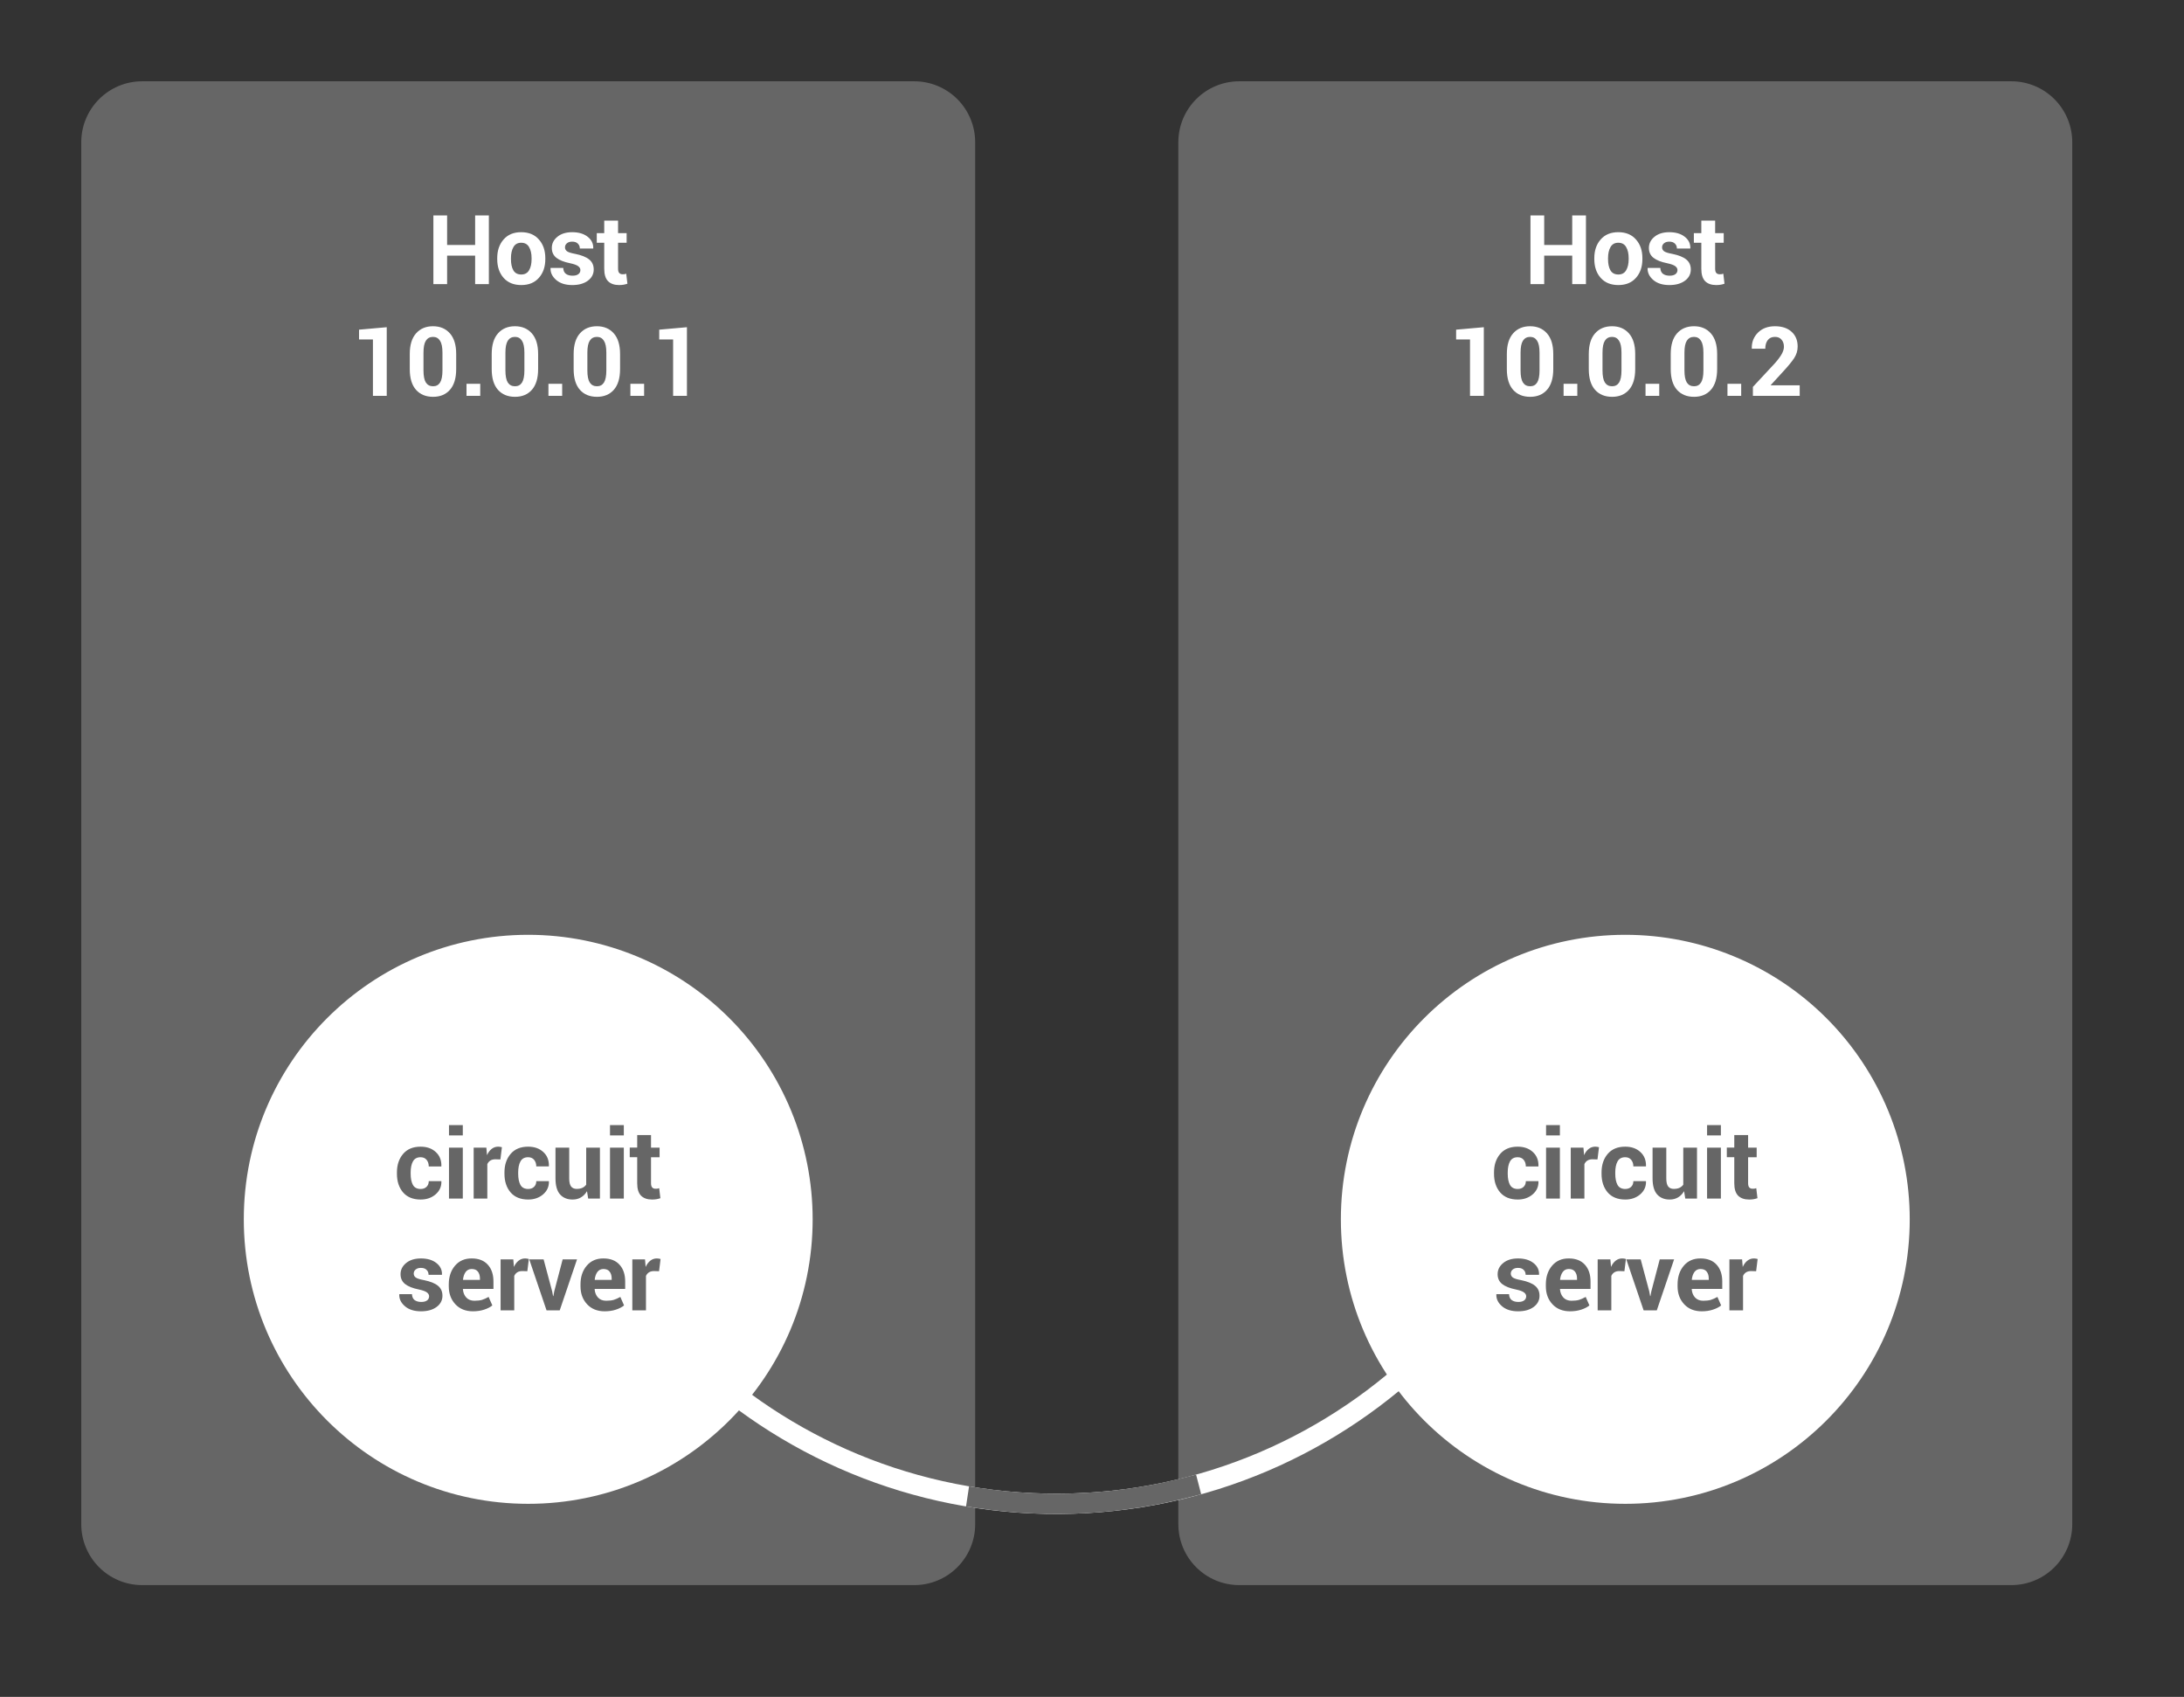 <?xml version="1.0" standalone="yes"?>

<svg version="1.1" viewBox="0.0 0.0 430.0 334.0" fill="none" stroke="none" stroke-linecap="square" stroke-miterlimit="10" xmlns="http://www.w3.org/2000/svg" xmlns:xlink="http://www.w3.org/1999/xlink"><rect x="0.0" y="0.0" width="430.0" height="334.0" fill="#333333" stroke="none"/><clipPath id="p.0"><path d="m0 0l430.0 0l0 334.0l-430.0 0l0 -334.0z" clip-rule="nonzero"></path></clipPath><g clip-path="url(#p.0)"><path fill="#000000" fill-opacity="0.0" d="m0 0l430.675 0l0 334.601l-430.675 0z" fill-rule="nonzero"></path><path fill="#666666" d="m16.0 27.998l0 0c0 -6.626 5.372 -11.998 11.998 -11.998l152.004 0c3.182 0 6.234 1.264 8.484 3.514c2.25 2.25 3.514 5.302 3.514 8.484l0 272.004c0 6.626 -5.372 11.998 -11.998 11.998l-152.004 0l0 0c-6.626 0 -11.998 -5.372 -11.998 -11.998z" fill-rule="nonzero"></path><path fill="#000000" fill-opacity="0.0" d="m24.0 32.0l160.0 0l0 56.0l-160.0 0z" fill-rule="nonzero"></path><path fill="#ffffff" d="m96.251 55.92l-2.703 0l0 -5.609l-5.516 0l0 5.609l-2.703 0l0 -13.516l2.703 0l0 5.812l5.516 0l0 -5.812l2.703 0l0 13.516zm1.646 -5.109q0 -2.25 1.25 -3.672q1.25 -1.438 3.469 -1.438q2.234 0 3.484 1.438q1.266 1.422 1.266 3.672l0 0.188q0 2.266 -1.266 3.688q-1.25 1.422 -3.469 1.422q-2.219 0 -3.484 -1.422q-1.25 -1.422 -1.25 -3.688l0 -0.188zm2.703 0.188q0 1.375 0.469 2.203q0.484 0.828 1.562 0.828q1.047 0 1.531 -0.828q0.5 -0.828 0.5 -2.203l0 -0.188q0 -1.344 -0.5 -2.188q-0.484 -0.844 -1.547 -0.844q-1.047 0 -1.531 0.859q-0.484 0.844 -0.484 2.172l0 0.188zm13.671 2.156q0 -0.438 -0.438 -0.766q-0.422 -0.328 -1.594 -0.578q-1.781 -0.359 -2.688 -1.062q-0.906 -0.719 -0.906 -1.938q0 -1.312 1.094 -2.203q1.094 -0.906 2.922 -0.906q1.906 0 3.047 0.906q1.141 0.891 1.094 2.266l-0.016 0.047l-2.625 0q0 -0.594 -0.391 -0.969q-0.375 -0.391 -1.109 -0.391q-0.672 0 -1.047 0.328q-0.375 0.312 -0.375 0.797q0 0.469 0.391 0.766q0.406 0.297 1.609 0.516q1.859 0.375 2.75 1.094q0.906 0.719 0.906 1.984q0 1.359 -1.172 2.219q-1.156 0.844 -3.047 0.844q-2.016 0 -3.188 -1.016q-1.156 -1.016 -1.094 -2.312l0.016 -0.047l2.484 0q0.031 0.797 0.531 1.172q0.5 0.359 1.297 0.359q0.75 0 1.141 -0.297q0.406 -0.297 0.406 -0.812zm7.417 -9.734l0 2.469l1.688 0l0 1.891l-1.688 0l0 5.109q0 0.594 0.234 0.844q0.234 0.25 0.656 0.25q0.203 0 0.359 -0.016q0.156 -0.031 0.359 -0.094l0.234 1.969q-0.406 0.141 -0.797 0.203q-0.391 0.062 -0.844 0.062q-1.406 0 -2.172 -0.766q-0.75 -0.766 -0.75 -2.438l0 -5.125l-1.469 0l0 -1.891l1.469 0l0 -2.469l2.719 0z" fill-rule="nonzero"></path><path fill="#ffffff" d="m76.144 77.92l-2.719 0l0 -11.109l-2.734 0l0 -1.922l5.453 -0.484l0 13.516zm13.672 -5.266q0 2.688 -1.234 4.078q-1.219 1.375 -3.312 1.375q-2.125 0 -3.359 -1.375q-1.234 -1.391 -1.234 -4.078l0 -2.969q0 -2.672 1.234 -4.062q1.234 -1.406 3.344 -1.406q2.094 0 3.328 1.406q1.234 1.391 1.234 4.062l0 2.969zm-2.703 -3.25q0 -1.609 -0.484 -2.344q-0.469 -0.75 -1.375 -0.75q-0.922 0 -1.406 0.75q-0.469 0.734 -0.469 2.344l0 3.516q0 1.625 0.469 2.375q0.484 0.734 1.422 0.734q0.906 0 1.375 -0.734q0.469 -0.75 0.469 -2.375l0 -3.516zm7.438 8.516l-2.703 0l0 -2.375l2.703 0l0 2.375zm11.398 -5.266q0 2.688 -1.234 4.078q-1.219 1.375 -3.312 1.375q-2.125 0 -3.359 -1.375q-1.234 -1.391 -1.234 -4.078l0 -2.969q0 -2.672 1.234 -4.062q1.234 -1.406 3.344 -1.406q2.094 0 3.328 1.406q1.234 1.391 1.234 4.062l0 2.969zm-2.703 -3.25q0 -1.609 -0.484 -2.344q-0.469 -0.75 -1.375 -0.75q-0.922 0 -1.406 0.75q-0.469 0.734 -0.469 2.344l0 3.516q0 1.625 0.469 2.375q0.484 0.734 1.422 0.734q0.906 0 1.375 -0.734q0.469 -0.75 0.469 -2.375l0 -3.516zm7.438 8.516l-2.703 0l0 -2.375l2.703 0l0 2.375zm11.398 -5.266q0 2.688 -1.234 4.078q-1.219 1.375 -3.312 1.375q-2.125 0 -3.359 -1.375q-1.234 -1.391 -1.234 -4.078l0 -2.969q0 -2.672 1.234 -4.062q1.234 -1.406 3.344 -1.406q2.094 0 3.328 1.406q1.234 1.391 1.234 4.062l0 2.969zm-2.703 -3.25q0 -1.609 -0.484 -2.344q-0.469 -0.75 -1.375 -0.75q-0.922 0 -1.406 0.75q-0.469 0.734 -0.469 2.344l0 3.516q0 1.625 0.469 2.375q0.484 0.734 1.422 0.734q0.906 0 1.375 -0.734q0.469 -0.75 0.469 -2.375l0 -3.516zm7.438 8.516l-2.703 0l0 -2.375l2.703 0l0 2.375zm8.429 0l-2.719 0l0 -11.109l-2.734 0l0 -1.922l5.453 -0.484l0 13.516z" fill-rule="nonzero"></path><path fill="#666666" d="m232.0 27.998l0 0c0 -6.626 5.372 -11.998 11.998 -11.998l152.004 0c3.182 0 6.234 1.264 8.484 3.514c2.25 2.25 3.514 5.302 3.514 8.484l0 272.004c0 6.626 -5.372 11.998 -11.998 11.998l-152.004 0l0 0c-6.626 0 -11.998 -5.372 -11.998 -11.998z" fill-rule="nonzero"></path><path fill="#000000" fill-opacity="0.0" d="m240.0 32.0l160.0 0l0 56.0l-160.0 0z" fill-rule="nonzero"></path><path fill="#ffffff" d="m312.251 55.92l-2.703 0l0 -5.609l-5.516 0l0 5.609l-2.703 0l0 -13.516l2.703 0l0 5.812l5.516 0l0 -5.812l2.703 0l0 13.516zm1.646 -5.109q0 -2.25 1.25 -3.672q1.25 -1.438 3.469 -1.438q2.234 0 3.484 1.438q1.266 1.422 1.266 3.672l0 0.188q0 2.266 -1.266 3.688q-1.25 1.422 -3.469 1.422q-2.219 0 -3.484 -1.422q-1.25 -1.422 -1.25 -3.688l0 -0.188zm2.703 0.188q0 1.375 0.469 2.203q0.484 0.828 1.562 0.828q1.047 0 1.531 -0.828q0.5 -0.828 0.5 -2.203l0 -0.188q0 -1.344 -0.5 -2.188q-0.484 -0.844 -1.547 -0.844q-1.047 0 -1.531 0.859q-0.484 0.844 -0.484 2.172l0 0.188zm13.671 2.156q0 -0.438 -0.438 -0.766q-0.422 -0.328 -1.594 -0.578q-1.781 -0.359 -2.688 -1.062q-0.906 -0.719 -0.906 -1.938q0 -1.312 1.094 -2.203q1.094 -0.906 2.922 -0.906q1.906 0 3.047 0.906q1.141 0.891 1.094 2.266l-0.016 0.047l-2.625 0q0 -0.594 -0.391 -0.969q-0.375 -0.391 -1.109 -0.391q-0.672 0 -1.047 0.328q-0.375 0.312 -0.375 0.797q0 0.469 0.391 0.766q0.406 0.297 1.609 0.516q1.859 0.375 2.75 1.094q0.906 0.719 0.906 1.984q0 1.359 -1.172 2.219q-1.156 0.844 -3.047 0.844q-2.016 0 -3.188 -1.016q-1.156 -1.016 -1.094 -2.312l0.016 -0.047l2.484 0q0.031 0.797 0.531 1.172q0.5 0.359 1.297 0.359q0.75 0 1.141 -0.297q0.406 -0.297 0.406 -0.812zm7.417 -9.734l0 2.469l1.688 0l0 1.891l-1.688 0l0 5.109q0 0.594 0.234 0.844q0.234 0.25 0.656 0.25q0.203 0 0.359 -0.016q0.156 -0.031 0.359 -0.094l0.234 1.969q-0.406 0.141 -0.797 0.203q-0.391 0.062 -0.844 0.062q-1.406 0 -2.172 -0.766q-0.75 -0.766 -0.75 -2.438l0 -5.125l-1.469 0l0 -1.891l1.469 0l0 -2.469l2.719 0z" fill-rule="nonzero"></path><path fill="#ffffff" d="m292.144 77.92l-2.719 0l0 -11.109l-2.734 0l0 -1.922l5.453 -0.484l0 13.516zm13.672 -5.266q0 2.688 -1.234 4.078q-1.219 1.375 -3.312 1.375q-2.125 0 -3.359 -1.375q-1.234 -1.391 -1.234 -4.078l0 -2.969q0 -2.672 1.234 -4.062q1.234 -1.406 3.344 -1.406q2.094 0 3.328 1.406q1.234 1.391 1.234 4.062l0 2.969zm-2.703 -3.25q0 -1.609 -0.484 -2.344q-0.469 -0.75 -1.375 -0.75q-0.922 0 -1.406 0.75q-0.469 0.734 -0.469 2.344l0 3.516q0 1.625 0.469 2.375q0.484 0.734 1.422 0.734q0.906 0 1.375 -0.734q0.469 -0.75 0.469 -2.375l0 -3.516zm7.438 8.516l-2.703 0l0 -2.375l2.703 0l0 2.375zm11.398 -5.266q0 2.688 -1.234 4.078q-1.219 1.375 -3.312 1.375q-2.125 0 -3.359 -1.375q-1.234 -1.391 -1.234 -4.078l0 -2.969q0 -2.672 1.234 -4.062q1.234 -1.406 3.344 -1.406q2.094 0 3.328 1.406q1.234 1.391 1.234 4.062l0 2.969zm-2.703 -3.25q0 -1.609 -0.484 -2.344q-0.469 -0.75 -1.375 -0.75q-0.922 0 -1.406 0.75q-0.469 0.734 -0.469 2.344l0 3.516q0 1.625 0.469 2.375q0.484 0.734 1.422 0.734q0.906 0 1.375 -0.734q0.469 -0.75 0.469 -2.375l0 -3.516zm7.438 8.516l-2.703 0l0 -2.375l2.703 0l0 2.375zm11.398 -5.266q0 2.688 -1.234 4.078q-1.219 1.375 -3.312 1.375q-2.125 0 -3.359 -1.375q-1.234 -1.391 -1.234 -4.078l0 -2.969q0 -2.672 1.234 -4.062q1.234 -1.406 3.344 -1.406q2.094 0 3.328 1.406q1.234 1.391 1.234 4.062l0 2.969zm-2.703 -3.25q0 -1.609 -0.484 -2.344q-0.469 -0.75 -1.375 -0.75q-0.922 0 -1.406 0.75q-0.469 0.734 -0.469 2.344l0 3.516q0 1.625 0.469 2.375q0.484 0.734 1.422 0.734q0.906 0 1.375 -0.734q0.469 -0.75 0.469 -2.375l0 -3.516zm7.438 8.516l-2.703 0l0 -2.375l2.703 0l0 2.375zm11.523 0l-9.219 0l0 -1.766l4.359 -4.688q0.953 -1.094 1.344 -1.828q0.406 -0.75 0.406 -1.391q0 -0.859 -0.469 -1.391q-0.453 -0.547 -1.297 -0.547q-0.938 0 -1.422 0.641q-0.484 0.625 -0.484 1.688l-2.641 0l-0.016 -0.062q-0.047 -1.828 1.203 -3.094q1.25 -1.266 3.359 -1.266q2.094 0 3.281 1.094q1.188 1.078 1.188 2.891q0 1.219 -0.672 2.266q-0.672 1.031 -2.219 2.703l-2.406 2.625l0.031 0.047l5.672 0l0 2.078z" fill-rule="nonzero"></path><path fill="#000000" fill-opacity="0.0" d="m311.999 192.462c-0.253 57.036 -46.397 103.226 -103.433 103.537c-57.036 0.31 -103.68 -45.375 -104.554 -102.405l103.988 -1.593z" fill-rule="nonzero"></path><path fill="#000000" fill-opacity="0.0" d="m311.999 192.462c-0.253 57.036 -46.397 103.226 -103.433 103.537c-57.036 0.31 -103.68 -45.375 -104.554 -102.405" fill-rule="nonzero"></path><path stroke="#ffffff" stroke-width="4.0" stroke-linejoin="round" stroke-linecap="butt" d="m311.999 192.462c-0.253 57.036 -46.397 103.226 -103.433 103.537c-57.036 0.31 -103.68 -45.375 -104.554 -102.405" fill-rule="nonzero"></path><path fill="#ffffff" d="m48.0 240.0l0 0c0 -30.928 25.072 -56.0 56.0 -56.0l0 0c14.852 0 29.096 5.9 39.598 16.402c10.502 10.502 16.402 24.746 16.402 39.598l0 0c0 30.928 -25.072 56.0 -56.0 56.0l0 0c-30.928 0 -56.0 -25.072 -56.0 -56.0z" fill-rule="nonzero"></path><path fill="#000000" fill-opacity="0.0" d="m24.0 208.0l160.0 0l0 64.0l-160.0 0z" fill-rule="nonzero"></path><path fill="#666666" d="m82.823 234.029q0.719 0 1.156 -0.422q0.438 -0.422 0.438 -1.125l2.469 0l0.016 0.062q0.047 1.516 -1.141 2.547q-1.188 1.016 -2.938 1.016q-2.25 0 -3.469 -1.406q-1.203 -1.422 -1.203 -3.656l0 -0.281q0 -2.203 1.203 -3.625q1.219 -1.438 3.453 -1.438q1.859 0 3.0 1.062q1.141 1.047 1.094 2.766l-0.016 0.062l-2.469 0q0 -0.781 -0.422 -1.297q-0.422 -0.516 -1.188 -0.516q-1.062 0 -1.516 0.844q-0.438 0.828 -0.438 2.141l0 0.281q0 1.344 0.438 2.172q0.453 0.812 1.531 0.812zm8.297 1.891l-2.719 0l0 -10.031l2.719 0l0 10.031zm0 -12.438l-2.719 0l0 -2.031l2.719 0l0 2.031zm7.405 4.734l-0.984 -0.031q-0.609 0 -1.0 0.25q-0.391 0.25 -0.594 0.703l0 6.781l-2.688 0l0 -10.031l2.5 0l0.125 1.484q0.359 -0.797 0.922 -1.234q0.562 -0.438 1.281 -0.438q0.219 0 0.375 0.031q0.172 0.031 0.359 0.078l-0.297 2.406zm5.469 5.812q0.719 0 1.156 -0.422q0.438 -0.422 0.438 -1.125l2.469 0l0.016 0.062q0.047 1.516 -1.141 2.547q-1.188 1.016 -2.938 1.016q-2.25 0 -3.469 -1.406q-1.203 -1.422 -1.203 -3.656l0 -0.281q0 -2.203 1.203 -3.625q1.219 -1.438 3.453 -1.438q1.859 0 3.0 1.062q1.141 1.047 1.094 2.766l-0.016 0.062l-2.469 0q0 -0.781 -0.422 -1.297q-0.422 -0.516 -1.188 -0.516q-1.062 0 -1.516 0.844q-0.438 0.828 -0.438 2.141l0 0.281q0 1.344 0.438 2.172q0.453 0.812 1.531 0.812zm11.578 0.438q-0.469 0.797 -1.188 1.219q-0.703 0.422 -1.641 0.422q-1.578 0 -2.484 -1.016q-0.891 -1.016 -0.891 -3.156l0 -6.047l2.703 0l0 6.062q0 1.109 0.375 1.594q0.375 0.469 1.094 0.469q0.656 0 1.109 -0.203q0.469 -0.219 0.766 -0.625l0 -7.297l2.703 0l0 10.031l-2.312 0l-0.234 -1.453zm7.249 1.453l-2.719 0l0 -10.031l2.719 0l0 10.031zm0 -12.438l-2.719 0l0 -2.031l2.719 0l0 2.031zm5.358 -0.062l0 2.469l1.688 0l0 1.891l-1.688 0l0 5.109q0 0.594 0.234 0.844q0.234 0.25 0.656 0.25q0.203 0 0.359 -0.016q0.156 -0.031 0.359 -0.094l0.234 1.969q-0.406 0.141 -0.797 0.203q-0.391 0.062 -0.844 0.062q-1.406 0 -2.172 -0.766q-0.75 -0.766 -0.75 -2.438l0 -5.125l-1.469 0l0 -1.891l1.469 0l0 -2.469l2.719 0z" fill-rule="nonzero"></path><path fill="#666666" d="m84.488 255.154q0 -0.438 -0.438 -0.766q-0.422 -0.328 -1.594 -0.578q-1.781 -0.359 -2.688 -1.062q-0.906 -0.719 -0.906 -1.938q0 -1.312 1.094 -2.203q1.094 -0.906 2.922 -0.906q1.906 0 3.047 0.906q1.141 0.891 1.094 2.266l-0.016 0.047l-2.625 0q0 -0.594 -0.391 -0.969q-0.375 -0.391 -1.109 -0.391q-0.672 0 -1.047 0.328q-0.375 0.312 -0.375 0.797q0 0.469 0.391 0.766q0.406 0.297 1.609 0.516q1.859 0.375 2.75 1.094q0.906 0.719 0.906 1.984q0 1.359 -1.172 2.219q-1.156 0.844 -3.047 0.844q-2.016 0 -3.188 -1.016q-1.156 -1.016 -1.094 -2.312l0.016 -0.047l2.484 0q0.031 0.797 0.531 1.172q0.5 0.359 1.297 0.359q0.75 0 1.141 -0.297q0.406 -0.297 0.406 -0.812zm8.635 2.953q-2.172 0 -3.469 -1.391q-1.297 -1.391 -1.297 -3.531l0 -0.375q0 -2.234 1.219 -3.672q1.234 -1.453 3.297 -1.438q2.047 0 3.156 1.219q1.125 1.219 1.125 3.312l0 1.469l-5.984 0l-0.031 0.062q0.078 1.0 0.672 1.641q0.594 0.625 1.594 0.625q0.906 0 1.5 -0.172q0.594 -0.188 1.297 -0.578l0.734 1.672q-0.609 0.5 -1.609 0.828q-0.984 0.328 -2.203 0.328zm-0.25 -8.328q-0.75 0 -1.188 0.578q-0.422 0.578 -0.531 1.516l0.031 0.047l3.312 0l0 -0.25q0 -0.859 -0.406 -1.375q-0.391 -0.516 -1.219 -0.516zm10.953 0.438l-0.984 -0.031q-0.609 0 -1.0 0.25q-0.391 0.25 -0.594 0.703l0 6.781l-2.688 0l0 -10.031l2.5 0l0.125 1.484q0.359 -0.797 0.922 -1.234q0.562 -0.438 1.281 -0.438q0.219 0 0.375 0.031q0.172 0.031 0.359 0.078l-0.297 2.406zm4.891 3.969l0.172 0.922l0.062 0l0.172 -0.922l1.656 -6.297l2.828 0l-3.406 10.031l-2.594 0l-3.406 -10.031l2.828 0l1.688 6.297zm10.341 3.922q-2.172 0 -3.469 -1.391q-1.297 -1.391 -1.297 -3.531l0 -0.375q0 -2.234 1.219 -3.672q1.234 -1.453 3.297 -1.438q2.047 0 3.156 1.219q1.125 1.219 1.125 3.312l0 1.469l-5.984 0l-0.031 0.062q0.078 1.0 0.672 1.641q0.594 0.625 1.594 0.625q0.906 0 1.5 -0.172q0.594 -0.188 1.297 -0.578l0.734 1.672q-0.609 0.5 -1.609 0.828q-0.984 0.328 -2.203 0.328zm-0.25 -8.328q-0.75 0 -1.188 0.578q-0.422 0.578 -0.531 1.516l0.031 0.047l3.312 0l0 -0.25q0 -0.859 -0.406 -1.375q-0.391 -0.516 -1.219 -0.516zm10.953 0.438l-0.984 -0.031q-0.609 0 -1.0 0.25q-0.391 0.25 -0.594 0.703l0 6.781l-2.688 0l0 -10.031l2.5 0l0.125 1.484q0.359 -0.797 0.922 -1.234q0.562 -0.438 1.281 -0.438q0.219 0 0.375 0.031q0.172 0.031 0.359 0.078l-0.297 2.406z" fill-rule="nonzero"></path><path fill="#ffffff" d="m264.0 240.0l0 0c0 -30.928 25.072 -56.0 56.0 -56.0l0 0c14.852 0 29.096 5.9 39.598 16.402c10.502 10.502 16.402 24.746 16.402 39.598l0 0c0 30.928 -25.072 56.0 -56.0 56.0l0 0c-30.928 0 -56.0 -25.072 -56.0 -56.0z" fill-rule="nonzero"></path><path fill="#000000" fill-opacity="0.0" d="m240.0 208.0l160.0 0l0 64.0l-160.0 0z" fill-rule="nonzero"></path><path fill="#666666" d="m298.823 234.029q0.719 0 1.156 -0.422q0.438 -0.422 0.438 -1.125l2.469 0l0.016 0.062q0.047 1.516 -1.141 2.547q-1.188 1.016 -2.938 1.016q-2.25 0 -3.469 -1.406q-1.203 -1.422 -1.203 -3.656l0 -0.281q0 -2.203 1.203 -3.625q1.219 -1.438 3.453 -1.438q1.859 0 3.0 1.062q1.141 1.047 1.094 2.766l-0.016 0.062l-2.469 0q0 -0.781 -0.422 -1.297q-0.422 -0.516 -1.188 -0.516q-1.062 0 -1.516 0.844q-0.438 0.828 -0.438 2.141l0 0.281q0 1.344 0.438 2.172q0.453 0.812 1.531 0.812zm8.297 1.891l-2.719 0l0 -10.031l2.719 0l0 10.031zm0 -12.438l-2.719 0l0 -2.031l2.719 0l0 2.031zm7.405 4.734l-0.984 -0.031q-0.609 0 -1.0 0.25q-0.391 0.25 -0.594 0.703l0 6.781l-2.688 0l0 -10.031l2.5 0l0.125 1.484q0.359 -0.797 0.922 -1.234q0.562 -0.438 1.281 -0.438q0.219 0 0.375 0.031q0.172 0.031 0.359 0.078l-0.297 2.406zm5.469 5.812q0.719 0 1.156 -0.422q0.438 -0.422 0.438 -1.125l2.469 0l0.016 0.062q0.047 1.516 -1.141 2.547q-1.188 1.016 -2.938 1.016q-2.25 0 -3.469 -1.406q-1.203 -1.422 -1.203 -3.656l0 -0.281q0 -2.203 1.203 -3.625q1.219 -1.438 3.453 -1.438q1.859 0 3.0 1.062q1.141 1.047 1.094 2.766l-0.016 0.062l-2.469 0q0 -0.781 -0.422 -1.297q-0.422 -0.516 -1.188 -0.516q-1.062 0 -1.516 0.844q-0.438 0.828 -0.438 2.141l0 0.281q0 1.344 0.438 2.172q0.453 0.812 1.531 0.812zm11.578 0.438q-0.469 0.797 -1.188 1.219q-0.703 0.422 -1.641 0.422q-1.578 0 -2.484 -1.016q-0.891 -1.016 -0.891 -3.156l0 -6.047l2.703 0l0 6.062q0 1.109 0.375 1.594q0.375 0.469 1.094 0.469q0.656 0 1.109 -0.203q0.469 -0.219 0.766 -0.625l0 -7.297l2.703 0l0 10.031l-2.312 0l-0.234 -1.453zm7.249 1.453l-2.719 0l0 -10.031l2.719 0l0 10.031zm0 -12.438l-2.719 0l0 -2.031l2.719 0l0 2.031zm5.358 -0.062l0 2.469l1.688 0l0 1.891l-1.688 0l0 5.109q0 0.594 0.234 0.844q0.234 0.25 0.656 0.25q0.203 0 0.359 -0.016q0.156 -0.031 0.359 -0.094l0.234 1.969q-0.406 0.141 -0.797 0.203q-0.391 0.062 -0.844 0.062q-1.406 0 -2.172 -0.766q-0.75 -0.766 -0.75 -2.438l0 -5.125l-1.469 0l0 -1.891l1.469 0l0 -2.469l2.719 0z" fill-rule="nonzero"></path><path fill="#666666" d="m300.488 255.154q0 -0.438 -0.438 -0.766q-0.422 -0.328 -1.594 -0.578q-1.781 -0.359 -2.688 -1.062q-0.906 -0.719 -0.906 -1.938q0 -1.312 1.094 -2.203q1.094 -0.906 2.922 -0.906q1.906 0 3.047 0.906q1.141 0.891 1.094 2.266l-0.016 0.047l-2.625 0q0 -0.594 -0.391 -0.969q-0.375 -0.391 -1.109 -0.391q-0.672 0 -1.047 0.328q-0.375 0.312 -0.375 0.797q0 0.469 0.391 0.766q0.406 0.297 1.609 0.516q1.859 0.375 2.75 1.094q0.906 0.719 0.906 1.984q0 1.359 -1.172 2.219q-1.156 0.844 -3.047 0.844q-2.016 0 -3.188 -1.016q-1.156 -1.016 -1.094 -2.312l0.016 -0.047l2.484 0q0.031 0.797 0.531 1.172q0.5 0.359 1.297 0.359q0.75 0 1.141 -0.297q0.406 -0.297 0.406 -0.812zm8.635 2.953q-2.172 0 -3.469 -1.391q-1.297 -1.391 -1.297 -3.531l0 -0.375q0 -2.234 1.219 -3.672q1.234 -1.453 3.297 -1.438q2.047 0 3.156 1.219q1.125 1.219 1.125 3.312l0 1.469l-5.984 0l-0.031 0.062q0.078 1.0 0.672 1.641q0.594 0.625 1.594 0.625q0.906 0 1.5 -0.172q0.594 -0.188 1.297 -0.578l0.734 1.672q-0.609 0.5 -1.609 0.828q-0.984 0.328 -2.203 0.328zm-0.25 -8.328q-0.75 0 -1.188 0.578q-0.422 0.578 -0.531 1.516l0.031 0.047l3.312 0l0 -0.25q0 -0.859 -0.406 -1.375q-0.391 -0.516 -1.219 -0.516zm10.953 0.438l-0.984 -0.031q-0.609 0 -1.0 0.25q-0.391 0.25 -0.594 0.703l0 6.781l-2.688 0l0 -10.031l2.5 0l0.125 1.484q0.359 -0.797 0.922 -1.234q0.562 -0.438 1.281 -0.438q0.219 0 0.375 0.031q0.172 0.031 0.359 0.078l-0.297 2.406zm4.891 3.969l0.172 0.922l0.062 0l0.172 -0.922l1.656 -6.297l2.828 0l-3.406 10.031l-2.594 0l-3.406 -10.031l2.828 0l1.688 6.297zm10.341 3.922q-2.172 0 -3.469 -1.391q-1.297 -1.391 -1.297 -3.531l0 -0.375q0 -2.234 1.219 -3.672q1.234 -1.453 3.297 -1.438q2.047 0 3.156 1.219q1.125 1.219 1.125 3.312l0 1.469l-5.984 0l-0.031 0.062q0.078 1.0 0.672 1.641q0.594 0.625 1.594 0.625q0.906 0 1.5 -0.172q0.594 -0.188 1.297 -0.578l0.734 1.672q-0.609 0.5 -1.609 0.828q-0.984 0.328 -2.203 0.328zm-0.25 -8.328q-0.75 0 -1.188 0.578q-0.422 0.578 -0.531 1.516l0.031 0.047l3.312 0l0 -0.25q0 -0.859 -0.406 -1.375q-0.391 -0.516 -1.219 -0.516zm10.953 0.438l-0.984 -0.031q-0.609 0 -1.0 0.25q-0.391 0.25 -0.594 0.703l0 6.781l-2.688 0l0 -10.031l2.5 0l0.125 1.484q0.359 -0.797 0.922 -1.234q0.562 -0.438 1.281 -0.438q0.219 0 0.375 0.031q0.172 0.031 0.359 0.078l-0.297 2.406z" fill-rule="nonzero"></path><path fill="#000000" fill-opacity="0.0" d="m234.058 292.683c-13.574 3.513 -27.718 4.245 -41.583 2.152l15.524 -102.835z" fill-rule="nonzero"></path><path fill="#000000" fill-opacity="0.0" d="m234.058 292.683c-13.574 3.513 -27.718 4.245 -41.583 2.152" fill-rule="nonzero"></path><path stroke="#666666" stroke-width="4.0" stroke-linejoin="round" stroke-linecap="butt" d="m234.058 292.683c-13.574 3.513 -27.718 4.245 -41.583 2.152" fill-rule="nonzero"></path></g></svg>

